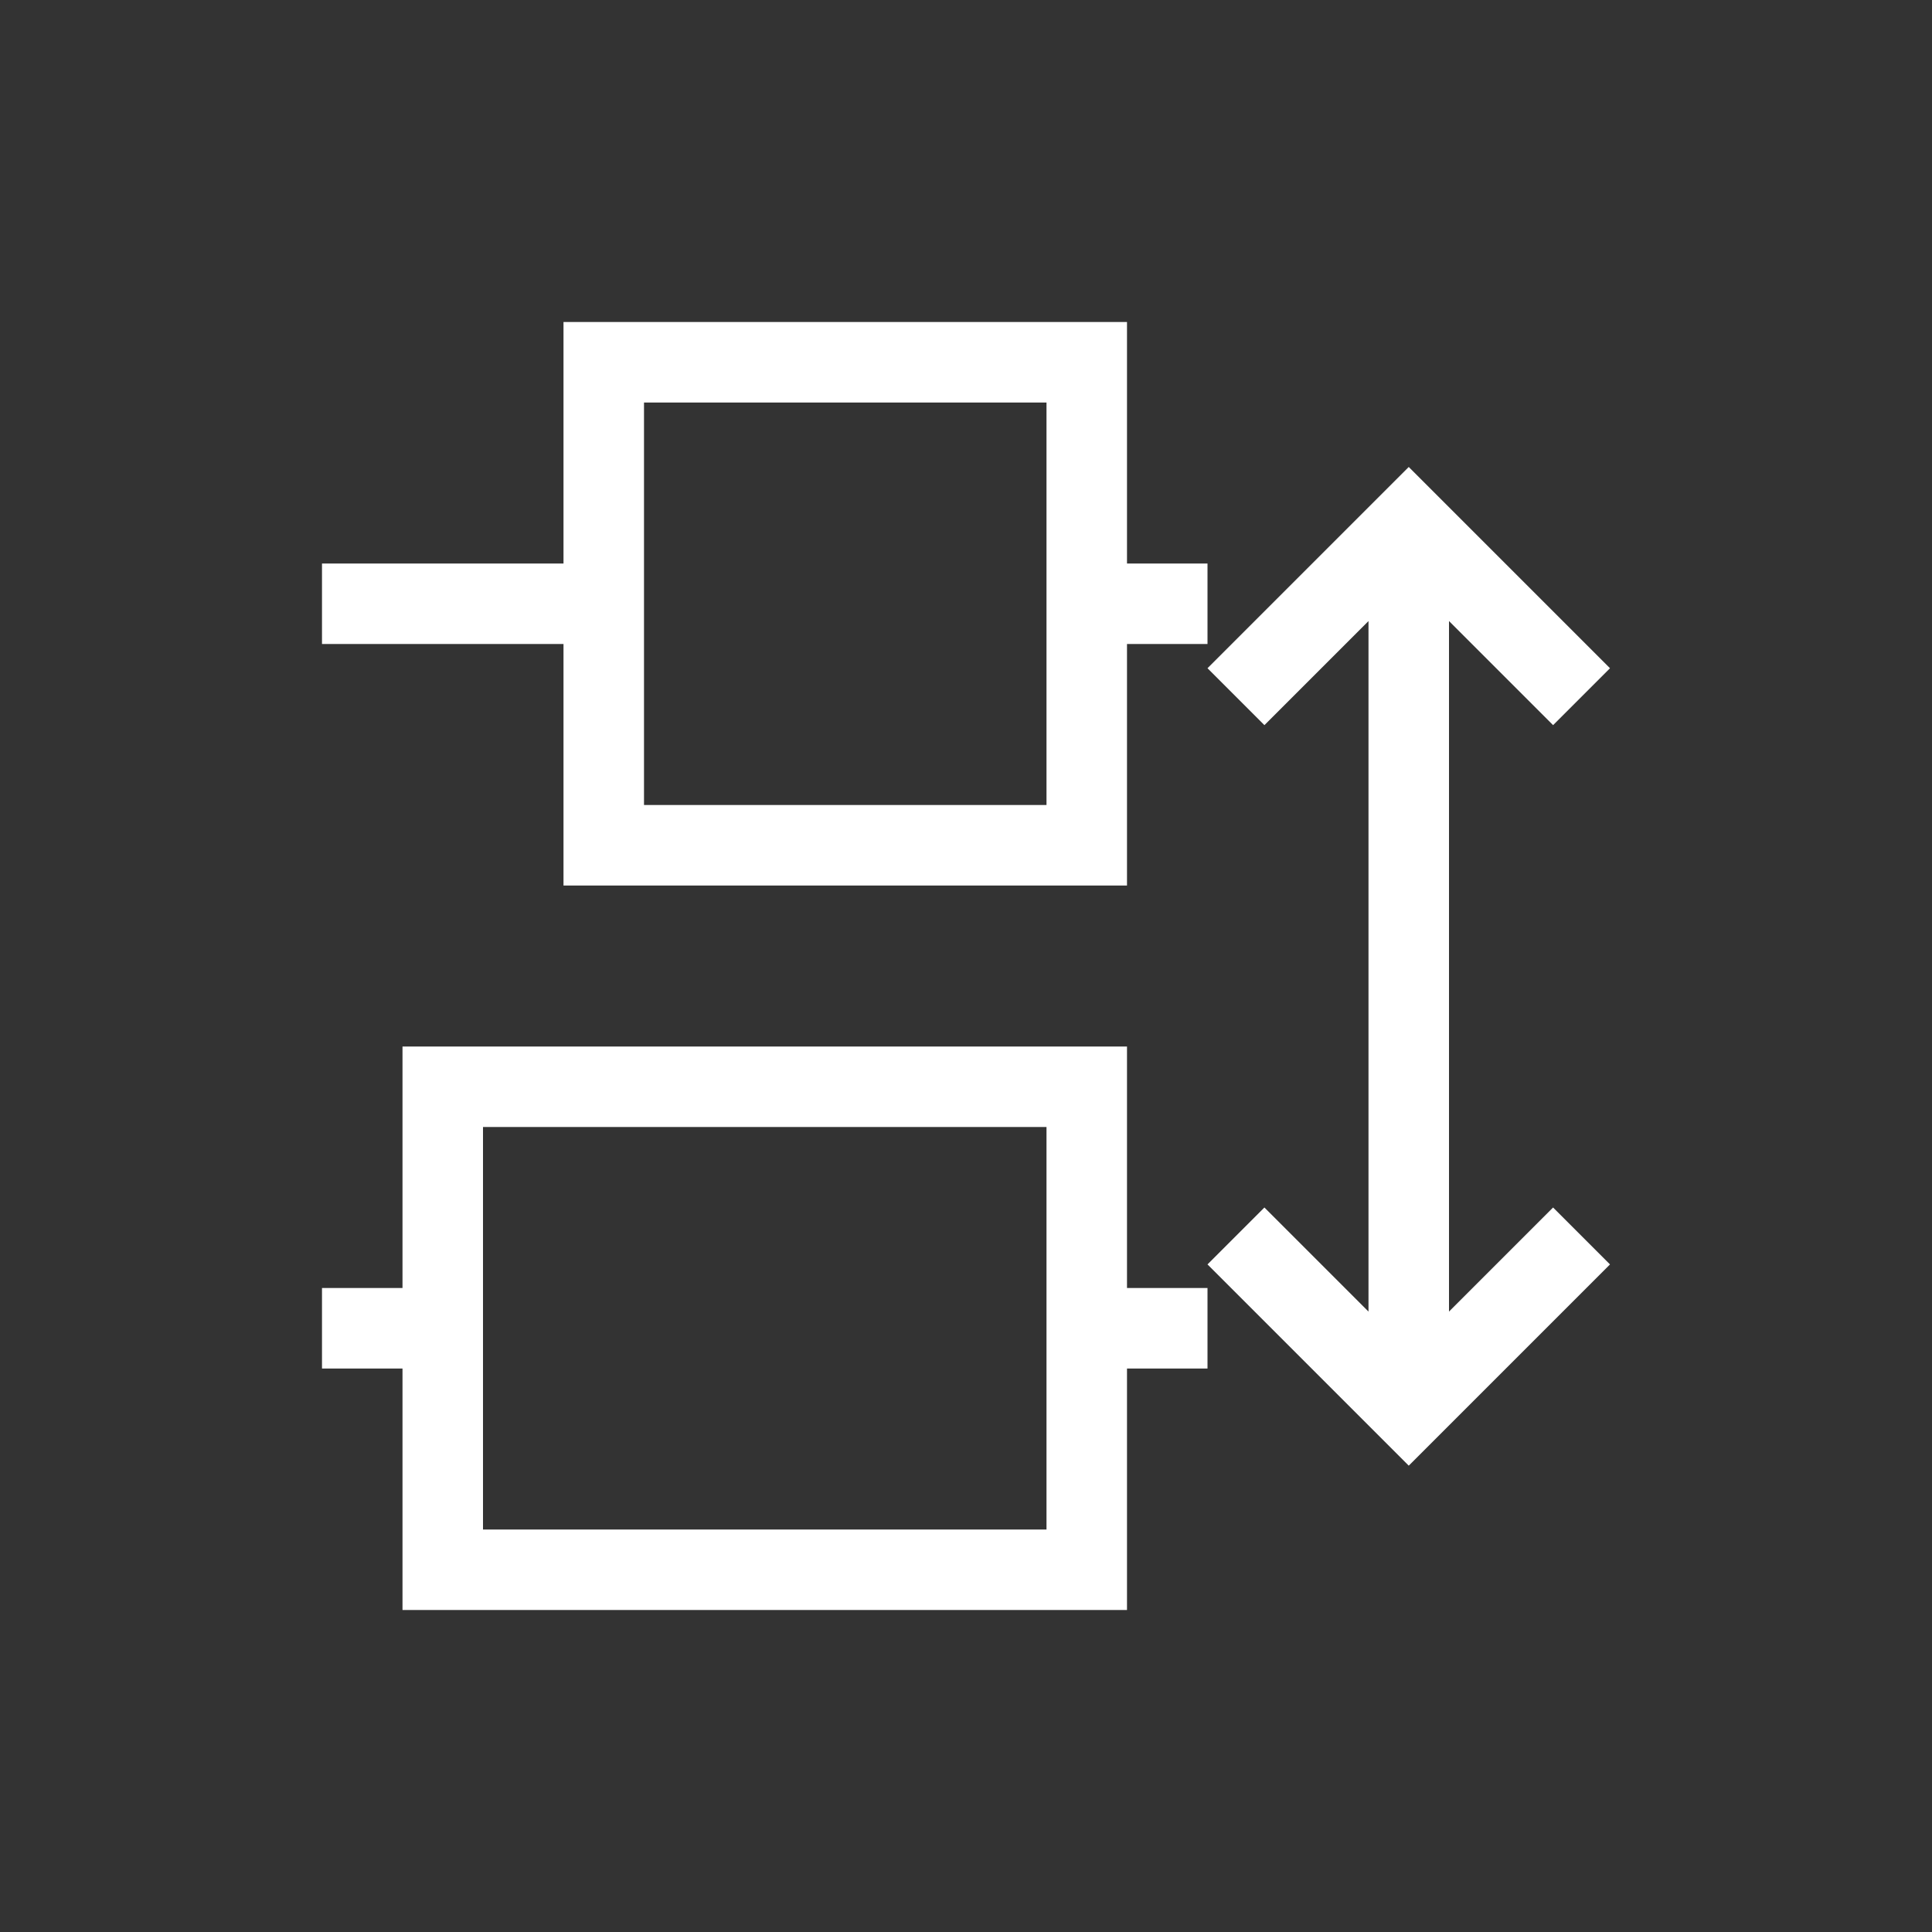 <svg xmlns="http://www.w3.org/2000/svg" xmlns:svg="http://www.w3.org/2000/svg" id="svg3813" width="24" height="24" version="1.1" viewBox="0 0 24 24"><rect x="0" y="0" width="24" height="24" fill="#333333" stroke="none"/><g id="layer1" transform="translate(-377.857,-539.076)"><path id="rect4109" fill="#fff" fill-opacity="1" stroke="none" d="m 397.857,547.377 -2.293,-2.293 -0.207,-0.207 -0.207,0.207 -2.293,2.293 0.707,0.707 1.293,-1.293 0,3.285 0,2 0,3.293 -1.293,-1.293 -0.707,0.707 2.293,2.293 0.207,0.207 0.207,-0.207 2.293,-2.293 -0.707,-0.707 -1.293,1.293 0,-3.293 0,-2 0,-3.285 1.293,1.293 z m -5,-1.301 -1,0 0,-2 0,-1 -7,0 0,1 0,2 -2,0 -1,0 0,1 1,0 2,0 0,3 7,0 0,-3 1,0 z m 0,9 -1,0 0,-2 0,-1 -9,0 0,1 0,2 -1,0 0,1 1,0 0,3 9,0 0,-3 1,0 z m -2,-11 0,5 -5,0 0,-5 z m 0,9 0,5 -7,0 0,-2 0,-1 0,-2 z" opacity="1"/></g></svg>